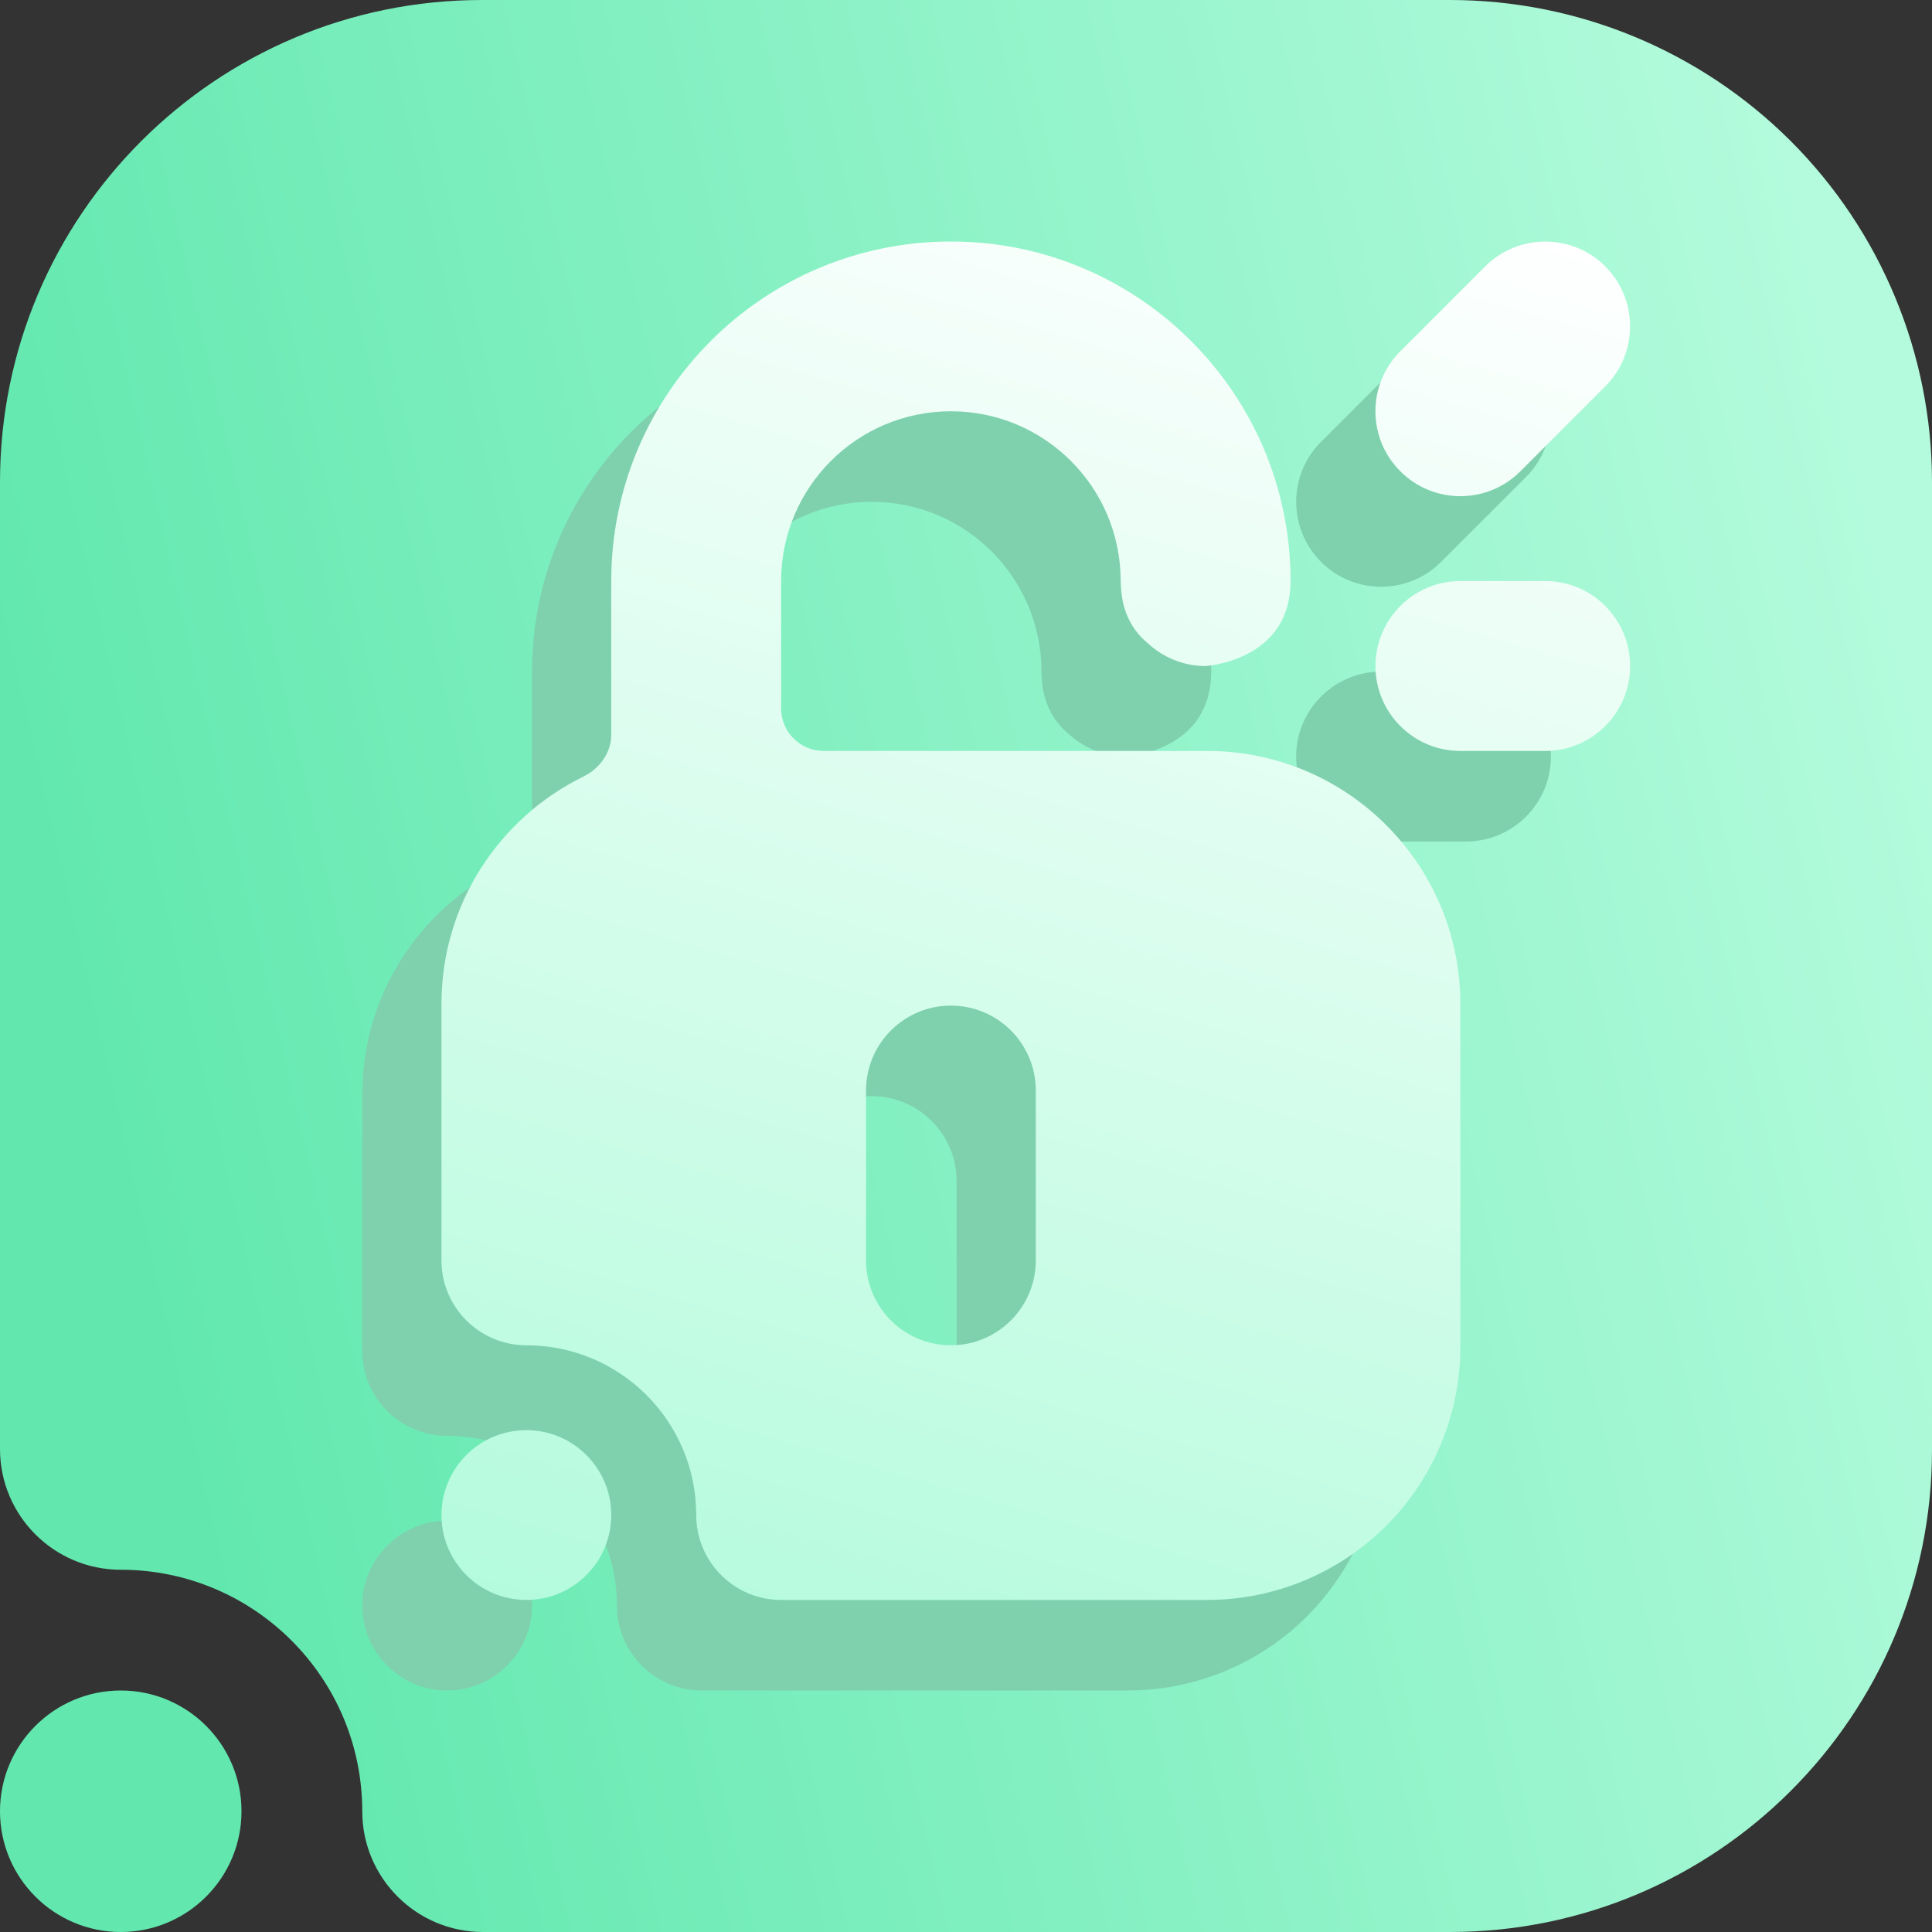 <svg width="16" height="16" viewBox="0 0 16 16" fill="none" xmlns="http://www.w3.org/2000/svg">
<rect x="0" y="0" width="16" height="16" fill="#333333" stroke="none"/>
<path fill-rule="evenodd" clip-rule="evenodd" d="M1 13C0.448 13 0 12.552 0 12V3.992C0 1.787 1.787 0 3.992 0C6.357 0 9.643 0 12.008 0C13.067 0 14.082 0.421 14.831 1.169C15.579 1.918 16 2.933 16 3.992C16 6.357 16 9.643 16 12.008C16 14.213 14.213 16 12.008 16C8.751 16 4 16 4 16C3.448 16 3 15.552 3 15C3 13.896 2.104 13 1 13ZM1 14C1.552 14 2 14.448 2 15C2 15.552 1.552 16 1 16C0.448 16 0 15.552 0 15C0 14.448 0.448 14 1 14Z" fill="url(#paint0_linear_73_3031)"/>
<path fill-rule="evenodd" clip-rule="evenodd" d="M4.406 5.562C4.406 4.009 5.666 2.75 7.219 2.75C8.772 2.75 10.031 4.009 10.031 5.562C10.031 6.179 9.423 6.257 9.338 6.265C9.331 6.265 9.325 6.266 9.318 6.266C9.139 6.263 8.976 6.193 8.853 6.081C8.734 5.983 8.637 5.833 8.626 5.605L8.625 5.562C8.625 4.786 7.996 4.156 7.219 4.156C6.442 4.156 5.812 4.786 5.812 5.562V6.617C5.812 6.811 5.97 6.969 6.164 6.969H9.341C10.499 6.969 11.438 7.907 11.438 9.065V11.903C11.438 12.46 11.217 12.993 10.824 13.386C10.431 13.779 9.897 14 9.341 14H5.812C5.424 14 5.109 13.685 5.109 13.297C5.109 12.521 4.479 11.891 3.703 11.891C3.315 11.891 3 11.576 3 11.188V9.064C3 8.237 3.479 7.521 4.176 7.181C4.31 7.115 4.406 6.984 4.406 6.835V5.562ZM6.516 11.188V9.781C6.516 9.393 6.831 9.078 7.219 9.078C7.607 9.078 7.922 9.393 7.922 9.781V11.188C7.922 11.576 7.607 11.891 7.219 11.891C6.831 11.891 6.516 11.576 6.516 11.188Z" fill="#7FD1AE"/>
<path d="M3.703 14C4.091 14 4.406 13.685 4.406 13.297C4.406 12.909 4.091 12.594 3.703 12.594C3.315 12.594 3 12.909 3 13.297C3 13.685 3.315 14 3.703 14Z" fill="#7FD1AE"/>
<path d="M12.141 6.969H11.438C11.049 6.969 10.734 6.654 10.734 6.266C10.734 5.878 11.049 5.562 11.438 5.562H12.141C12.529 5.562 12.844 5.878 12.844 6.266C12.844 6.654 12.529 6.969 12.141 6.969Z" fill="#7FD1AE"/>
<path d="M12.638 3.95L11.935 4.653C11.66 4.928 11.215 4.928 10.94 4.653C10.666 4.379 10.666 3.933 10.94 3.659L11.643 2.956C11.918 2.682 12.364 2.682 12.638 2.956C12.912 3.23 12.912 3.676 12.638 3.95Z" fill="#7FD1AE"/>
<path fill-rule="evenodd" clip-rule="evenodd" d="M5.062 4.812C5.062 3.259 6.322 2 7.875 2C9.428 2 10.688 3.259 10.688 4.812C10.688 5.429 10.079 5.507 9.994 5.515C9.987 5.515 9.981 5.516 9.974 5.516C9.795 5.513 9.633 5.443 9.51 5.331C9.39 5.233 9.293 5.083 9.283 4.855L9.281 4.812C9.281 4.036 8.652 3.406 7.875 3.406C7.098 3.406 6.469 4.036 6.469 4.812V5.867C6.469 6.061 6.626 6.219 6.82 6.219H9.997C11.155 6.219 12.094 7.157 12.094 8.315V11.153C12.094 11.71 11.873 12.243 11.48 12.636C11.087 13.029 10.553 13.25 9.997 13.25H6.469C6.081 13.25 5.766 12.935 5.766 12.547C5.766 11.771 5.136 11.141 4.359 11.141C3.971 11.141 3.656 10.826 3.656 10.438V8.314C3.656 7.487 4.136 6.771 4.832 6.431C4.966 6.365 5.062 6.234 5.062 6.085V4.812ZM7.172 10.438V9.031C7.172 8.643 7.487 8.328 7.875 8.328C8.263 8.328 8.578 8.643 8.578 9.031V10.438C8.578 10.826 8.263 11.141 7.875 11.141C7.487 11.141 7.172 10.826 7.172 10.438Z" fill="url(#paint1_linear_73_3031)"/>
<path d="M4.359 13.25C4.747 13.25 5.062 12.935 5.062 12.547C5.062 12.159 4.747 11.844 4.359 11.844C3.971 11.844 3.656 12.159 3.656 12.547C3.656 12.935 3.971 13.25 4.359 13.25Z" fill="url(#paint2_linear_73_3031)"/>
<path d="M12.797 6.219H12.094C11.706 6.219 11.391 5.904 11.391 5.516C11.391 5.128 11.706 4.812 12.094 4.812H12.797C13.185 4.812 13.5 5.128 13.5 5.516C13.5 5.904 13.185 6.219 12.797 6.219Z" fill="url(#paint3_linear_73_3031)"/>
<path d="M13.294 3.2L12.591 3.903C12.317 4.178 11.871 4.178 11.597 3.903C11.322 3.629 11.322 3.183 11.597 2.909L12.3 2.206C12.574 1.932 13.02 1.932 13.294 2.206C13.568 2.48 13.568 2.926 13.294 3.2Z" fill="url(#paint4_linear_73_3031)"/>
<defs>
<linearGradient id="paint0_linear_73_3031" x1="2" y1="14" x2="16.972" y2="10.546" gradientUnits="userSpaceOnUse">
<stop stop-color="#62E8AF"/>
<stop offset="1" stop-color="#B3FBDC"/>
</linearGradient>
<linearGradient id="paint1_linear_73_3031" x1="3.656" y1="13.25" x2="7.371" y2="0.249" gradientUnits="userSpaceOnUse">
<stop stop-color="#B3FBDC"/>
<stop offset="1" stop-color="white"/>
</linearGradient>
<linearGradient id="paint2_linear_73_3031" x1="3.656" y1="13.25" x2="7.371" y2="0.249" gradientUnits="userSpaceOnUse">
<stop stop-color="#B3FBDC"/>
<stop offset="1" stop-color="white"/>
</linearGradient>
<linearGradient id="paint3_linear_73_3031" x1="3.656" y1="13.25" x2="7.371" y2="0.249" gradientUnits="userSpaceOnUse">
<stop stop-color="#B3FBDC"/>
<stop offset="1" stop-color="white"/>
</linearGradient>
<linearGradient id="paint4_linear_73_3031" x1="3.656" y1="13.25" x2="7.371" y2="0.249" gradientUnits="userSpaceOnUse">
<stop stop-color="#B3FBDC"/>
<stop offset="1" stop-color="white"/>
</linearGradient>
</defs>
</svg>
